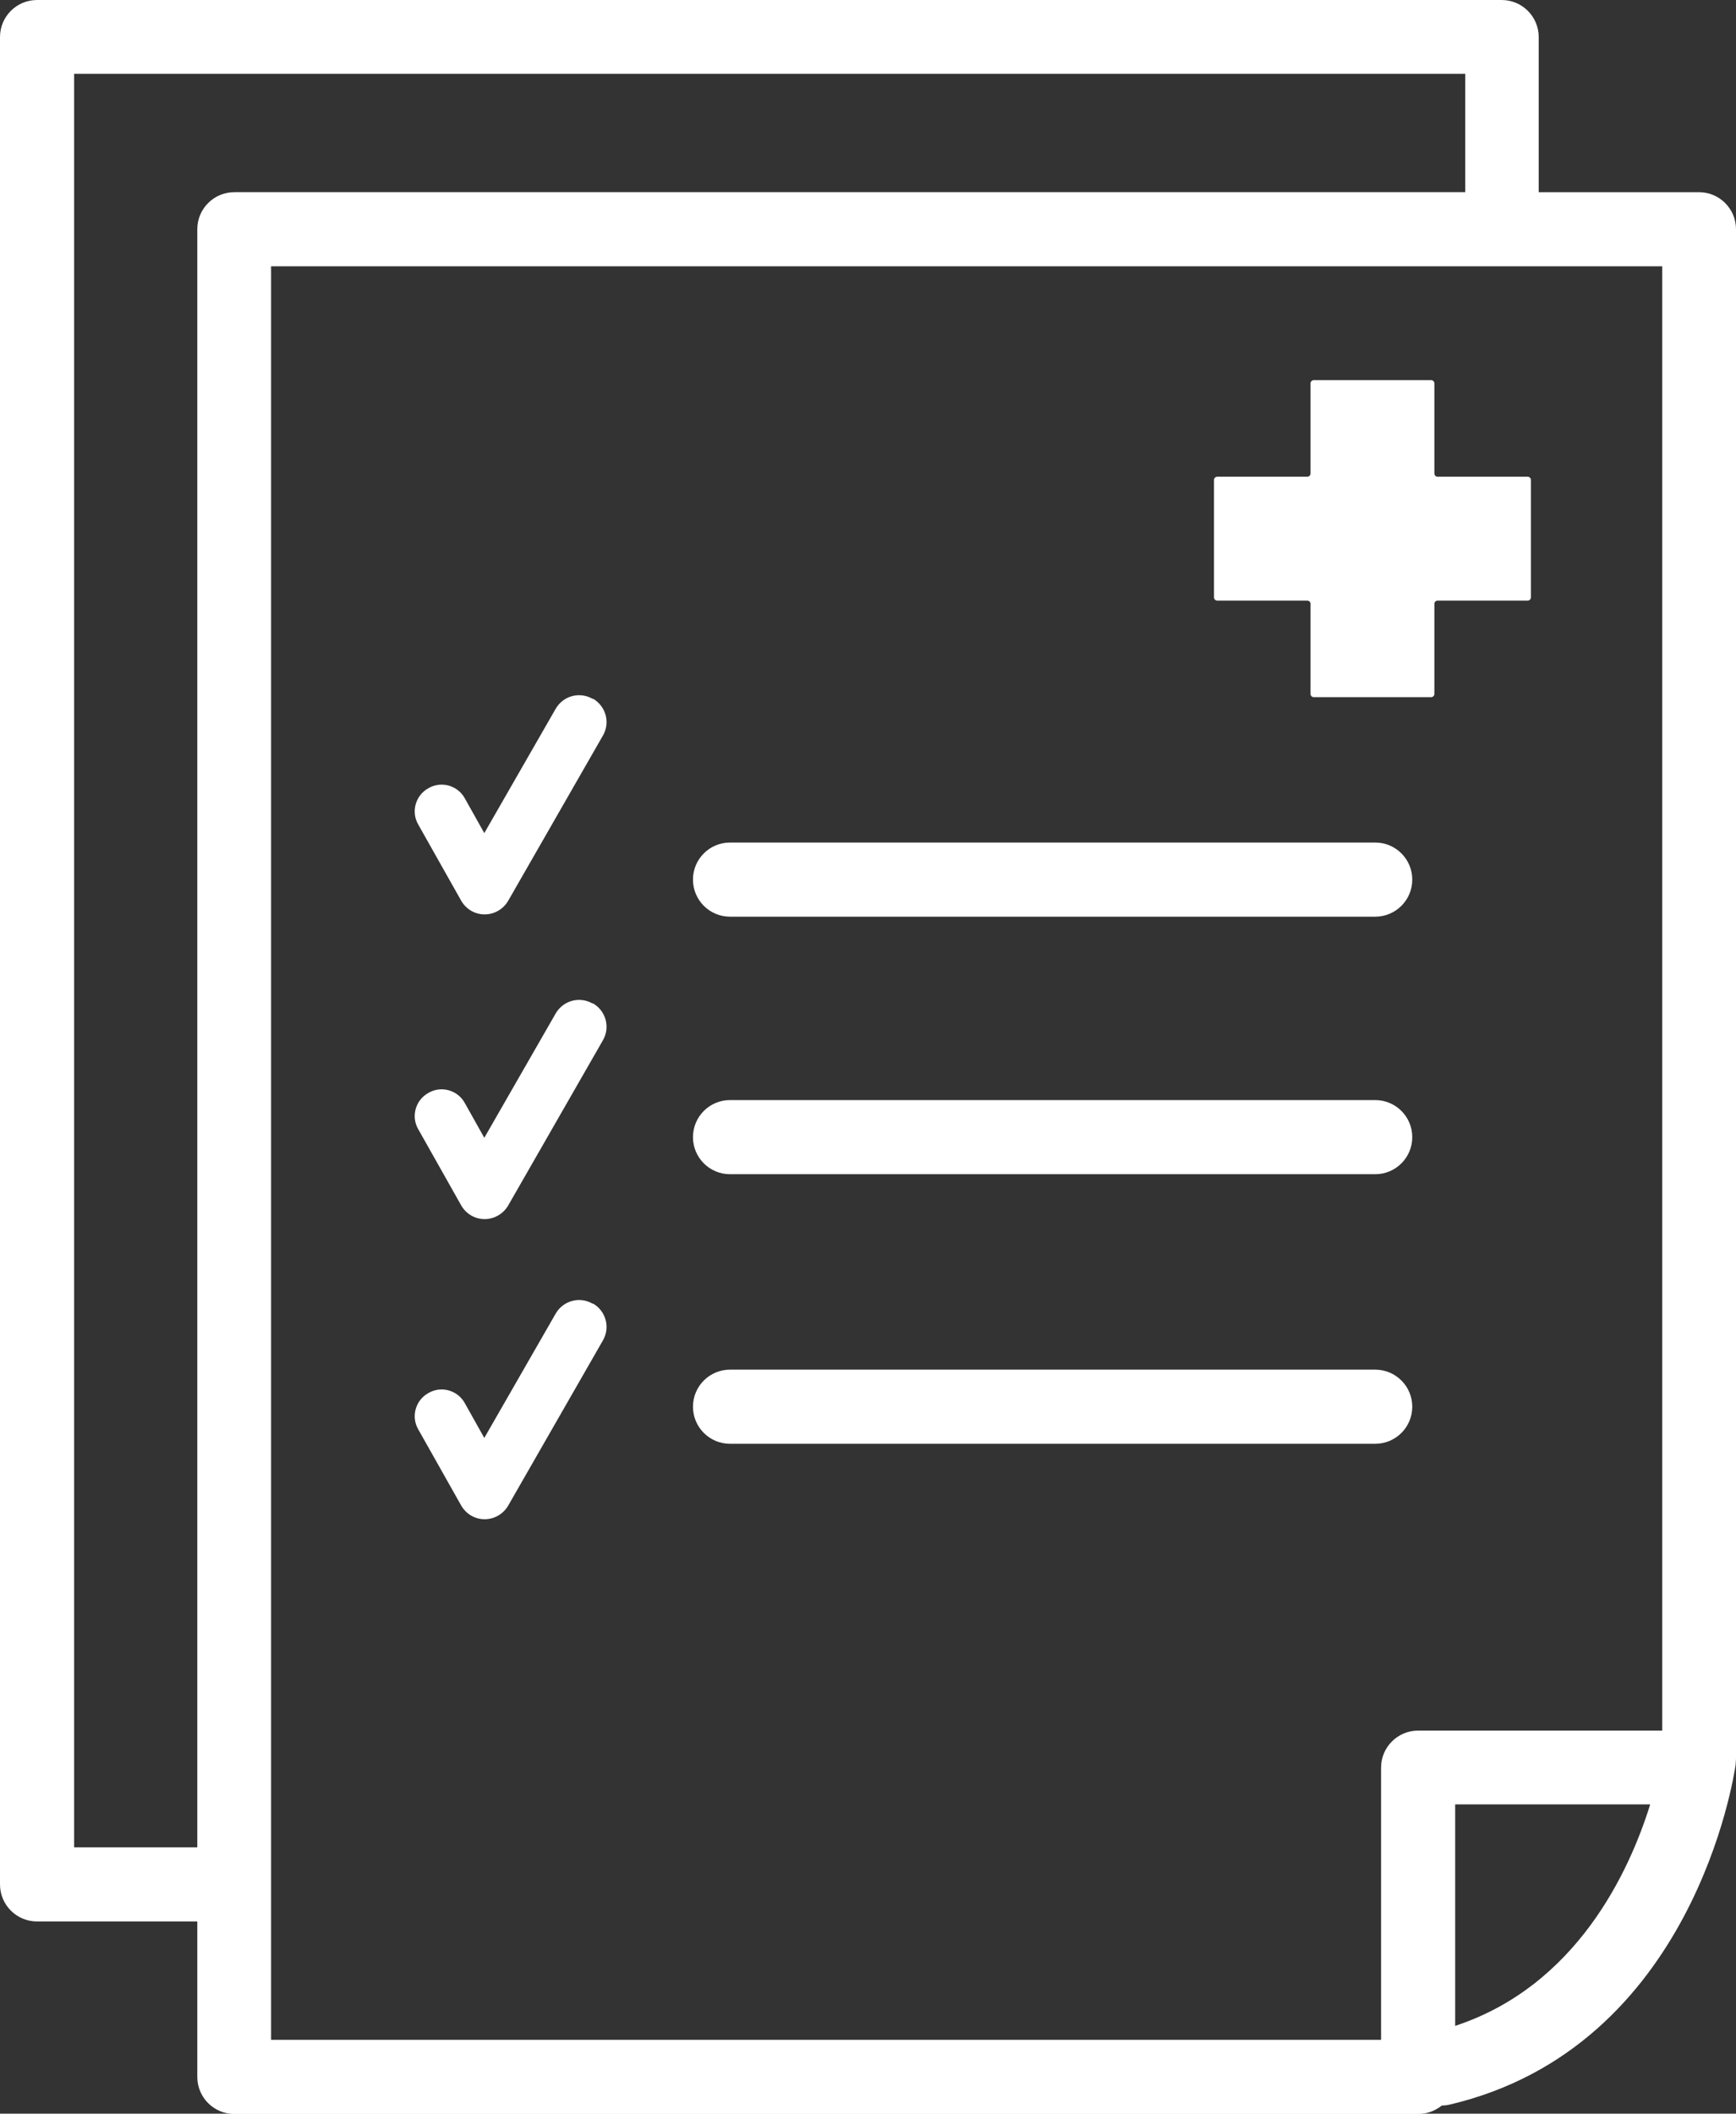 <?xml version="1.0" encoding="UTF-8"?>
<svg id="_レイヤー_2" data-name="レイヤー 2" xmlns="http://www.w3.org/2000/svg" viewBox="0 0 53.41 65">
  <rect x="0" y="0" width="53.41" height="65" fill="#333333" stroke="none"/>
  <defs>
    <style>
      .cls-1 {
        fill: #fff;
        stroke-width: 0px;
      }
    </style>
  </defs>
  <g id="pc">
    <g>
      <path class="cls-1" d="m53.4,54.24c0-.05.01-.1.01-.16V7.05c0-.63-.51-1.14-1.14-1.14h-4.93V1.14c0-.63-.51-1.14-1.14-1.14H1.14C.51,0,0,.51,0,1.14v56.81c0,.63.51,1.14,1.14,1.14h4.93v4.78c0,.63.51,1.14,1.14,1.14h36.42c.28,0,.53-.1.73-.26.08,0,.17-.01.25-.03,7.49-1.77,8.74-10.11,8.79-10.46ZM6.07,7.05v49.76h-3.79V2.27h42.8v3.64H7.21c-.63,0-1.14.51-1.14,1.14Zm37.56,46.17c-.63,0-1.14.51-1.14,1.14v8.37H8.34V8.19h42.8v45.03h-7.51Zm1.14,9.08v-6.81h6c-.64,2.06-2.26,5.58-6,6.81Z"/>
      <path class="cls-1" d="m22.46,36.11h19.85c.63,0,1.14-.51,1.14-1.14s-.51-1.14-1.14-1.14h-19.85c-.63,0-1.14.51-1.14,1.14s.51,1.14,1.14,1.14Z"/>
      <path class="cls-1" d="m22.46,44.4h19.85c.63,0,1.14-.51,1.14-1.14s-.51-1.14-1.14-1.14h-19.85c-.63,0-1.14.51-1.14,1.14s.51,1.14,1.14,1.14Z"/>
      <path class="cls-1" d="m22.46,28.19h19.85c.63,0,1.14-.51,1.14-1.14s-.51-1.14-1.14-1.14h-19.85c-.63,0-1.14.51-1.14,1.14s.51,1.14,1.14,1.14Z"/>
      <g>
        <path class="cls-1" d="m18.23,21.49c-.4-.23-.9-.09-1.13.3l-2.2,3.83-.6-1.07c-.22-.4-.73-.54-1.12-.31-.4.22-.54.73-.31,1.12l1.32,2.34c.15.26.42.42.72.42h0c.3,0,.57-.16.72-.41l2.92-5.09c.23-.4.09-.9-.3-1.13Z"/>
        <path class="cls-1" d="m18.23,30.86c-.4-.23-.9-.09-1.13.3l-2.2,3.83-.6-1.07c-.22-.4-.73-.54-1.12-.31-.4.22-.54.73-.31,1.12l1.32,2.34c.15.26.42.42.72.42h0c.3,0,.57-.16.72-.41l2.92-5.09c.23-.4.09-.9-.3-1.13Z"/>
        <path class="cls-1" d="m18.23,40.09c-.4-.23-.9-.09-1.13.3l-2.2,3.83-.6-1.07c-.22-.4-.73-.54-1.12-.31-.4.22-.54.73-.31,1.12l1.32,2.34c.15.26.42.42.72.42h0c.3,0,.57-.16.72-.41l2.92-5.09c.23-.4.09-.9-.3-1.13Z"/>
        <path class="cls-1" d="m47,14.66h-2.77c-.05,0-.1-.04-.1-.1v-2.77c0-.05-.04-.1-.1-.1h-3.61c-.05,0-.1.04-.1.1v2.77c0,.05-.04.1-.1.1h-2.77c-.05,0-.1.04-.1.1v3.61c0,.05.04.1.1.1h2.77c.05,0,.1.04.1.1v2.77c0,.05.04.1.1.1h3.61c.05,0,.1-.04.1-.1v-2.77c0-.05.04-.1.1-.1h2.77c.05,0,.1-.04.1-.1v-3.61c0-.05-.04-.1-.1-.1Z"/>
      </g>
    </g>
  </g>
</svg>
